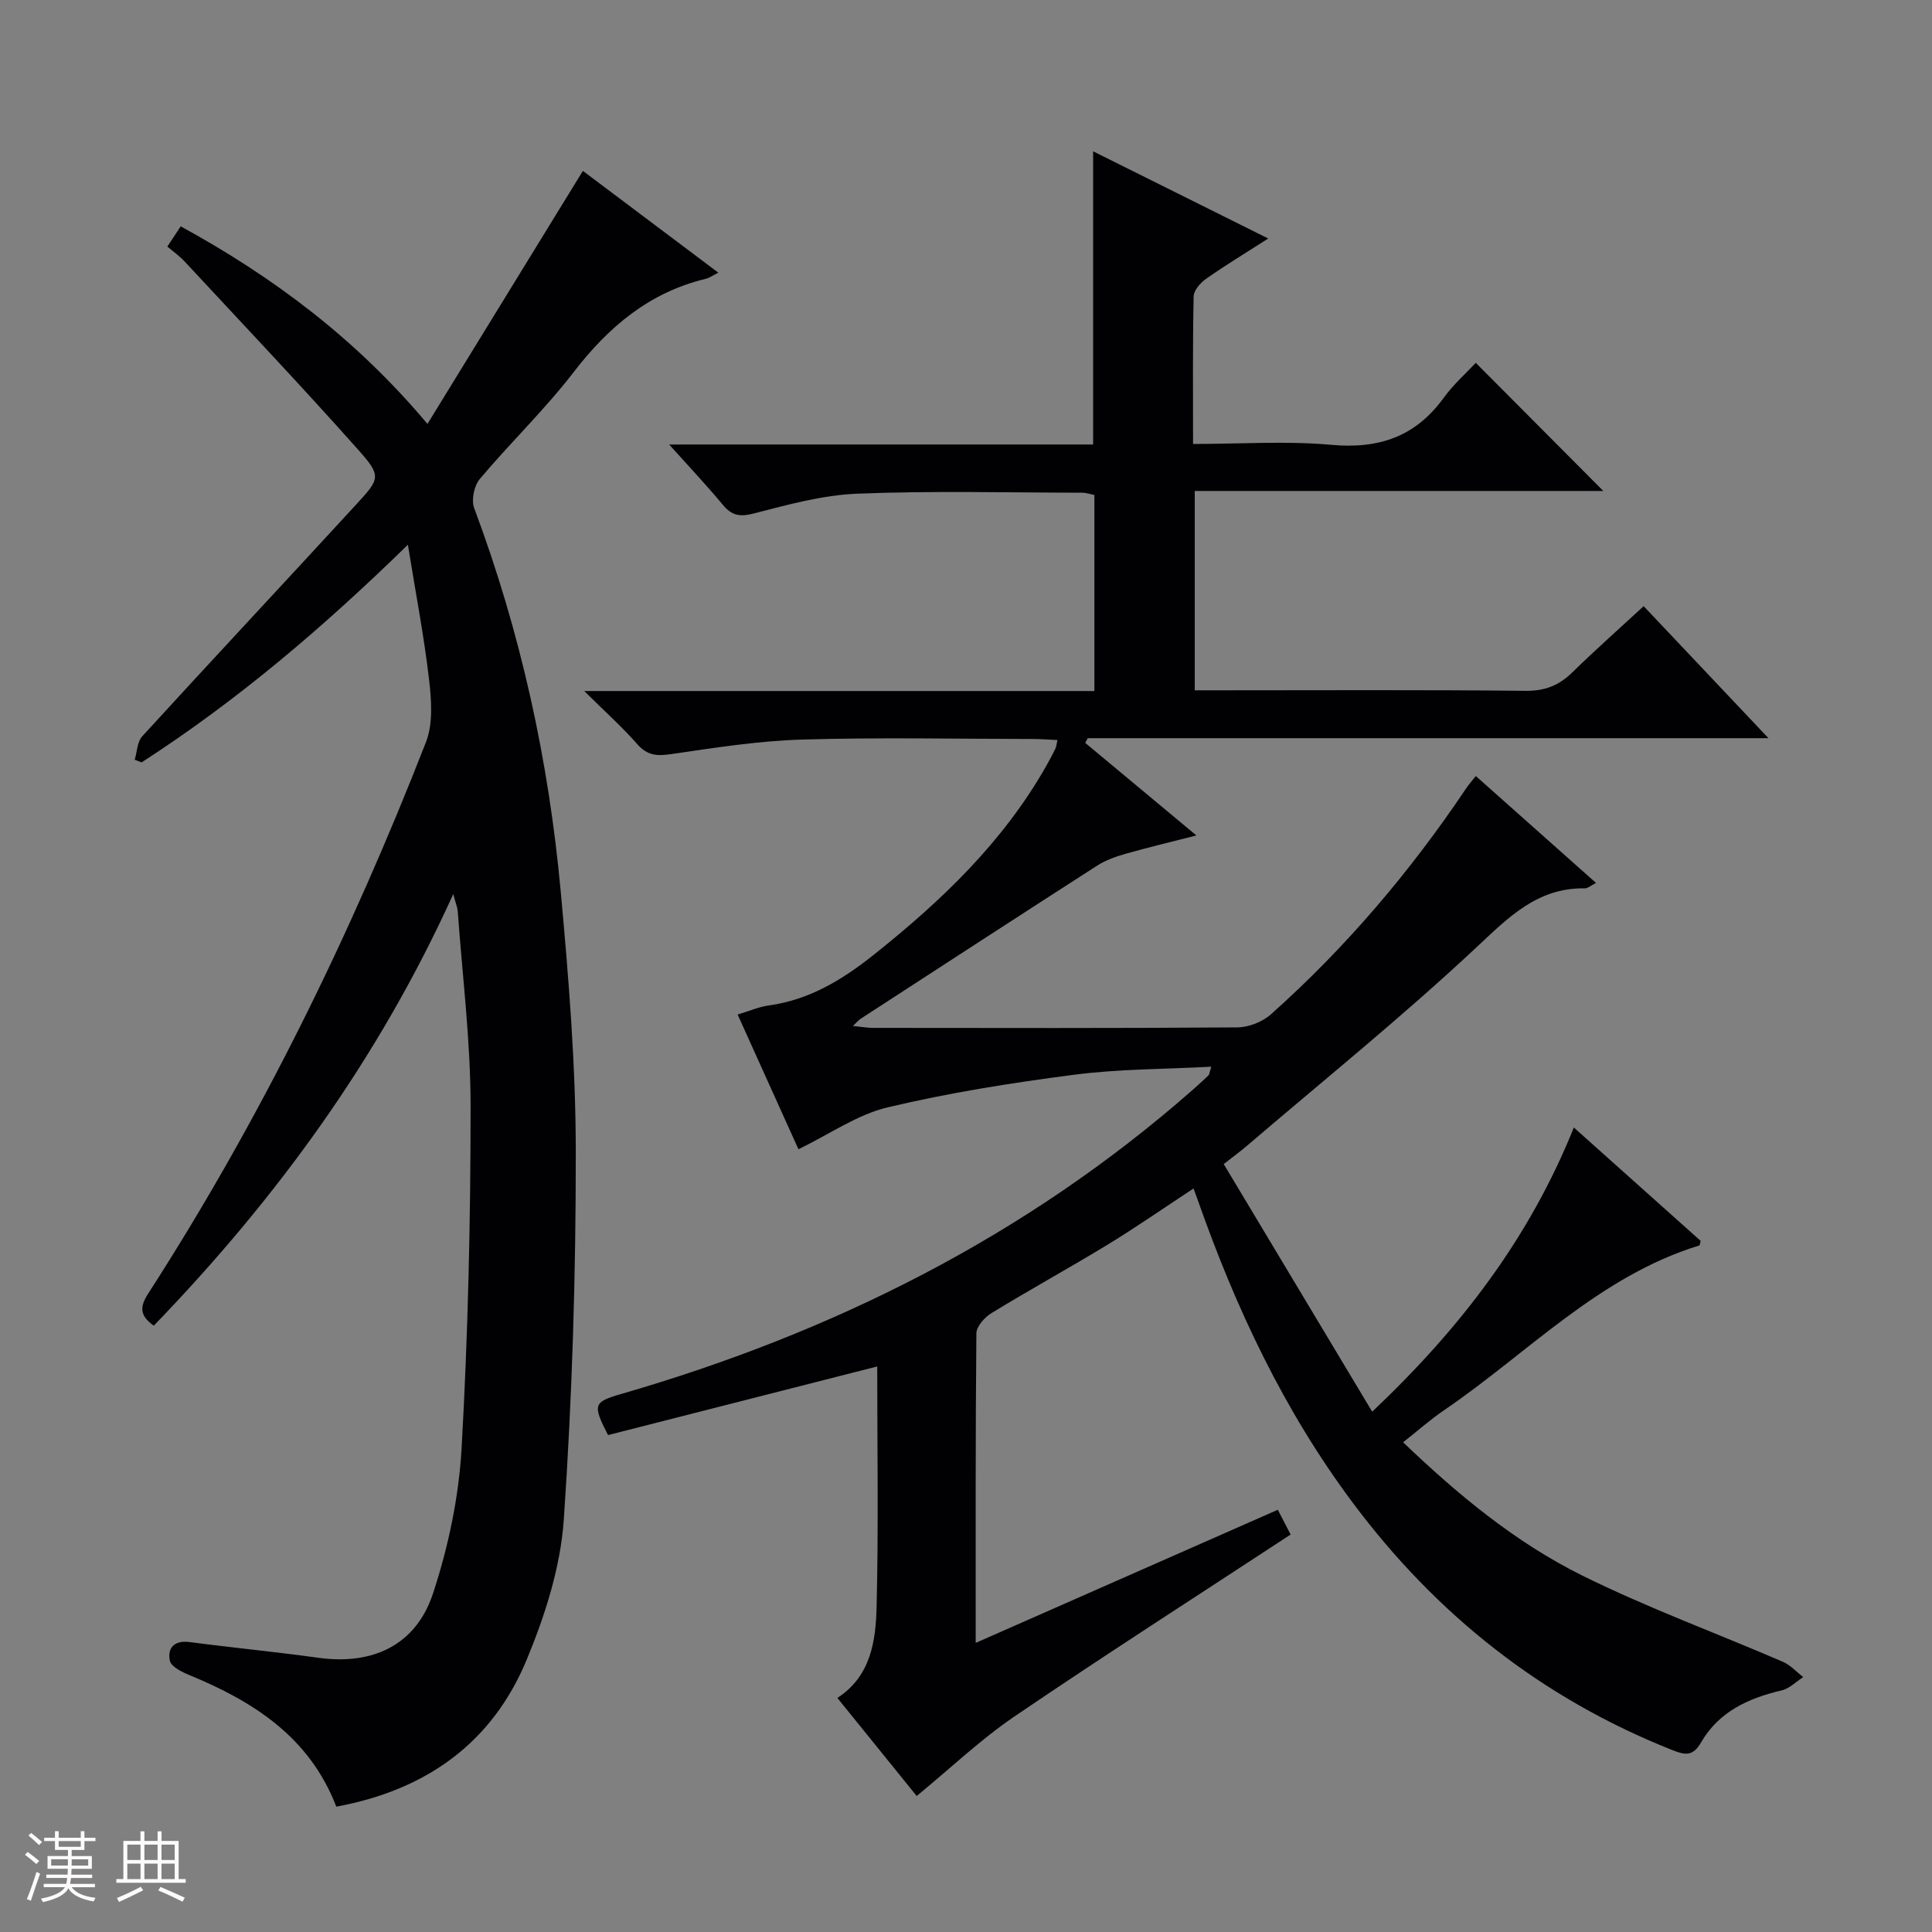 <svg enable-background="new 0 0 400 400" viewBox="0 0 400 400" xmlns="http://www.w3.org/2000/svg"><rect x="0" y="0" width="400" height="400" fill="#808080" stroke="none"/><path d="m5.17 384 .55-.58c.85.61 1.65 1.24 2.4 1.87l-.59.64c-.83-.73-1.62-1.38-2.36-1.93m1.22 9.53-.82-.34c.71-1.76 1.37-3.64 1.98-5.63.24.13.5.25.76.36-.6 1.67-1.24 3.54-1.92 5.61m-.5-13.5.57-.54c.56.44 1.31 1.06 2.26 1.87l-.64.64c-.68-.66-1.41-1.32-2.19-1.97m3.25.46h2.24v-1.36h.77v1.36h4.57v-1.36h.76v1.36h2.28v.69h-2.28v1.84h-2.64v1.26h4.18v2.64h-4.21c0 .45-.02.86-.05 1.21h4.32v.69h-4.38c-.04.34-.1.75-.19 1.22h5.15v.69h-4.82c.87 1.19 2.51 1.92 4.93 2.19-.17.31-.3.57-.37.76-2.77-.49-4.52-1.41-5.26-2.76-.56 1.26-2.3 2.23-5.24 2.9-.12-.24-.26-.48-.43-.72 2.73-.55 4.38-1.34 4.96-2.38h-4.38v-.69h4.65c.1-.38.17-.79.21-1.22h-4.32v-.69h4.4c.03-.34.05-.75.05-1.21h-4.2v-2.64h4.23v-1.26h-2.69v-1.84h-2.24zm1.46 4.46v1.29h3.45c.01-.4.02-.57.01-.53v-.32-.45h-3.46zm1.55-2.59h4.57v-1.19h-4.57zm6.11 2.59h-3.42v.77c-.01.19-.01.37-.02.53h3.44z" fill="#fcfafa"/><path d="m32.63 379.16h.82v1.98h3.54v7.89h1.46v.78h-14.37v-.78h1.46v-7.89h3.54v-1.98h.82v1.98h2.73zm-3.49 11.48.5.73c-1.61.82-3.28 1.63-5 2.41-.13-.27-.28-.55-.44-.82 1.75-.72 3.4-1.49 4.94-2.32m-2.78-5.55h2.73v-3.18h-2.73zm0 3.95h2.73v-3.2h-2.73zm3.54-3.95h2.73v-3.18h-2.73zm0 3.95h2.73v-3.2h-2.73zm7.89 4.68c-1.84-.92-3.51-1.7-5.02-2.32l.45-.73c1.89.8 3.57 1.55 5.04 2.23zm-1.62-11.81h-2.73v3.18h2.73zm-2.73 7.13h2.73v-3.2h-2.73z" fill="#fcfafa"/><g fill="#010103"><path d="m247.11 246.06c-6.12 4.02-11.82 7.99-17.75 11.61-7.95 4.84-16.11 9.32-24.05 14.17-1.43.87-3.15 2.77-3.16 4.21-.2 20.82-.14 41.64-.14 64.09 21.31-9.39 41.83-18.43 62.55-27.56.81 1.58 1.64 3.18 2.65 5.13-19.18 12.58-38.36 24.88-57.2 37.68-6.96 4.73-13.13 10.63-20.22 16.45-5.1-6.3-10.57-13.07-16.42-20.3 6.95-4.52 7.94-11.78 8.12-18.83.41-16.47.13-32.95.13-49.8-18.79 4.79-37.34 9.52-55.73 14.21-3.24-6.3-3.02-6.85 2.65-8.49 43.86-12.69 83.85-32.64 118.34-62.94 1.12-.99 2.23-1.99 3.31-3.03.2-.19.21-.58.6-1.81-9.69.52-19.12.46-28.38 1.66-12.97 1.68-25.95 3.74-38.65 6.76-6.26 1.49-11.93 5.51-18.45 8.67-4.04-8.94-8.22-18.2-12.59-27.89 2.38-.71 4.36-1.59 6.43-1.88 8.37-1.15 15.19-5.28 21.67-10.43 14.04-11.17 26.87-23.39 35.81-39.19.66-1.16 1.29-2.33 1.87-3.53.2-.41.23-.91.43-1.8-1.76-.08-3.34-.21-4.91-.22-16-.02-32.01-.36-47.99.12-9.08.27-18.14 1.71-27.15 3.02-2.89.42-4.87.28-6.92-2.05-3.15-3.59-6.74-6.79-11-11.02h105.62c0-13.76 0-27.01 0-40.59-.74-.14-1.66-.47-2.59-.47-15.5-.02-31.01-.42-46.49.2-7.2.29-14.4 2.28-21.44 4.1-2.91.75-4.56.43-6.41-1.8-3.35-4.03-6.96-7.86-11.11-12.48h87.78c0-20.3 0-40.16 0-60.7 11.9 5.93 23.73 11.82 36.25 18.05-4.64 2.98-8.83 5.51-12.83 8.32-1.19.83-2.59 2.41-2.61 3.68-.21 9.97-.12 19.94-.12 30.54 9.8 0 19.3-.67 28.66.18 9.82.89 17.4-1.7 23.22-9.72 2.04-2.81 4.7-5.16 6.65-7.26 9.15 9.19 17.9 17.98 26.41 26.53-27.33 0-55.79 0-84.59 0v41.27h5.46c21 0 42-.12 62.99.11 4 .04 6.91-1.08 9.68-3.78 4.74-4.64 9.71-9.04 14.81-13.75 8.56 9.05 16.83 17.8 25.84 27.33-47.76 0-94.34 0-140.92 0-.18.32-.36.65-.54.97 7.39 6.15 14.78 12.31 23.02 19.17-5.41 1.39-10.08 2.49-14.7 3.81-2.02.58-4.09 1.31-5.85 2.44-16.37 10.52-32.68 21.13-49 31.73-.39.26-.7.64-1.56 1.46 1.72.17 2.91.4 4.1.4 25.16.02 50.33.09 75.49-.1 2.35-.02 5.2-1.14 6.96-2.71 15.48-13.81 28.82-29.51 40.38-46.73.54-.81 1.2-1.55 2.03-2.6 8.29 7.37 16.42 14.6 24.89 22.13-1.15.59-1.72 1.13-2.27 1.12-9.9-.16-15.85 6.01-22.59 12.31-15.29 14.31-31.63 27.49-47.55 41.11-1.24 1.06-2.57 2.02-4.67 3.67 10.16 16.95 20.22 33.72 30.74 51.27 18.37-17.4 32.54-35.95 41.75-58.84 9.07 8.11 17.69 15.82 26.25 23.47-.13.45-.15.9-.29.95-20.83 6.42-35.53 22.33-52.87 34.14-2.84 1.93-5.43 4.24-8.44 6.61 11.45 10.96 23.31 20.75 37.05 27.57 13.48 6.68 27.7 11.89 41.54 17.86 1.58.68 2.84 2.1 4.25 3.18-1.48.95-2.85 2.38-4.47 2.76-6.9 1.61-13.02 4.42-16.68 10.76-1.72 2.99-3.37 2.63-6.02 1.57-27.02-10.73-48.87-28.07-66.19-51.31-14.16-18.99-24.11-40.12-31.93-62.36-.25-.73-.53-1.46-.94-2.58z"/><path d="m69.63 374.05c-5.56-14.42-17.14-21.77-30.42-27.24-1.55-.64-3.78-1.74-4.04-2.97-.54-2.61.86-4.29 4.08-3.87 8.89 1.17 17.83 2.03 26.71 3.26 11.14 1.54 20.14-2.56 23.69-13.32 3.18-9.66 5.35-19.97 5.92-30.11 1.33-23.58 1.87-47.22 1.86-70.84 0-13.43-1.7-26.87-2.66-40.3-.06-.78-.39-1.53-.93-3.55-15.5 34.22-36.69 63.13-62 89.36-2.74-1.96-3.06-3.69-1.21-6.57 23.24-36.03 41.99-74.36 57.56-114.25 1.51-3.87 1.13-8.76.63-13.06-1.03-8.86-2.73-17.63-4.37-27.81-17.71 17.3-35.47 32.37-55.13 45.06-.48-.18-.95-.36-1.43-.54.5-1.65.52-3.73 1.57-4.87 14.71-16.09 29.61-32.01 44.36-48.06 4.91-5.34 5.19-5.81.22-11.39-11.72-13.17-23.85-25.96-35.84-38.87-1.01-1.09-2.25-1.95-3.55-3.06 1.04-1.58 1.83-2.77 2.76-4.19 19.28 10.54 36.43 23.42 51.09 40.91 10.92-17.77 21.5-35 32.18-52.39 9.24 6.94 18.53 13.93 28.04 21.07-1.14.57-1.84 1.1-2.62 1.28-11.69 2.82-20.12 9.95-27.34 19.33-5.98 7.76-13.12 14.61-19.44 22.13-1.17 1.39-1.77 4.33-1.15 6 9.62 25.68 15.44 52.24 17.93 79.47 1.64 17.87 3.1 35.84 3.11 53.76.02 25.4-.74 50.85-2.48 76.19-.68 9.86-3.89 19.9-7.73 29.12-7.09 17.02-20.6 26.85-39.37 30.32z"/></g></svg>